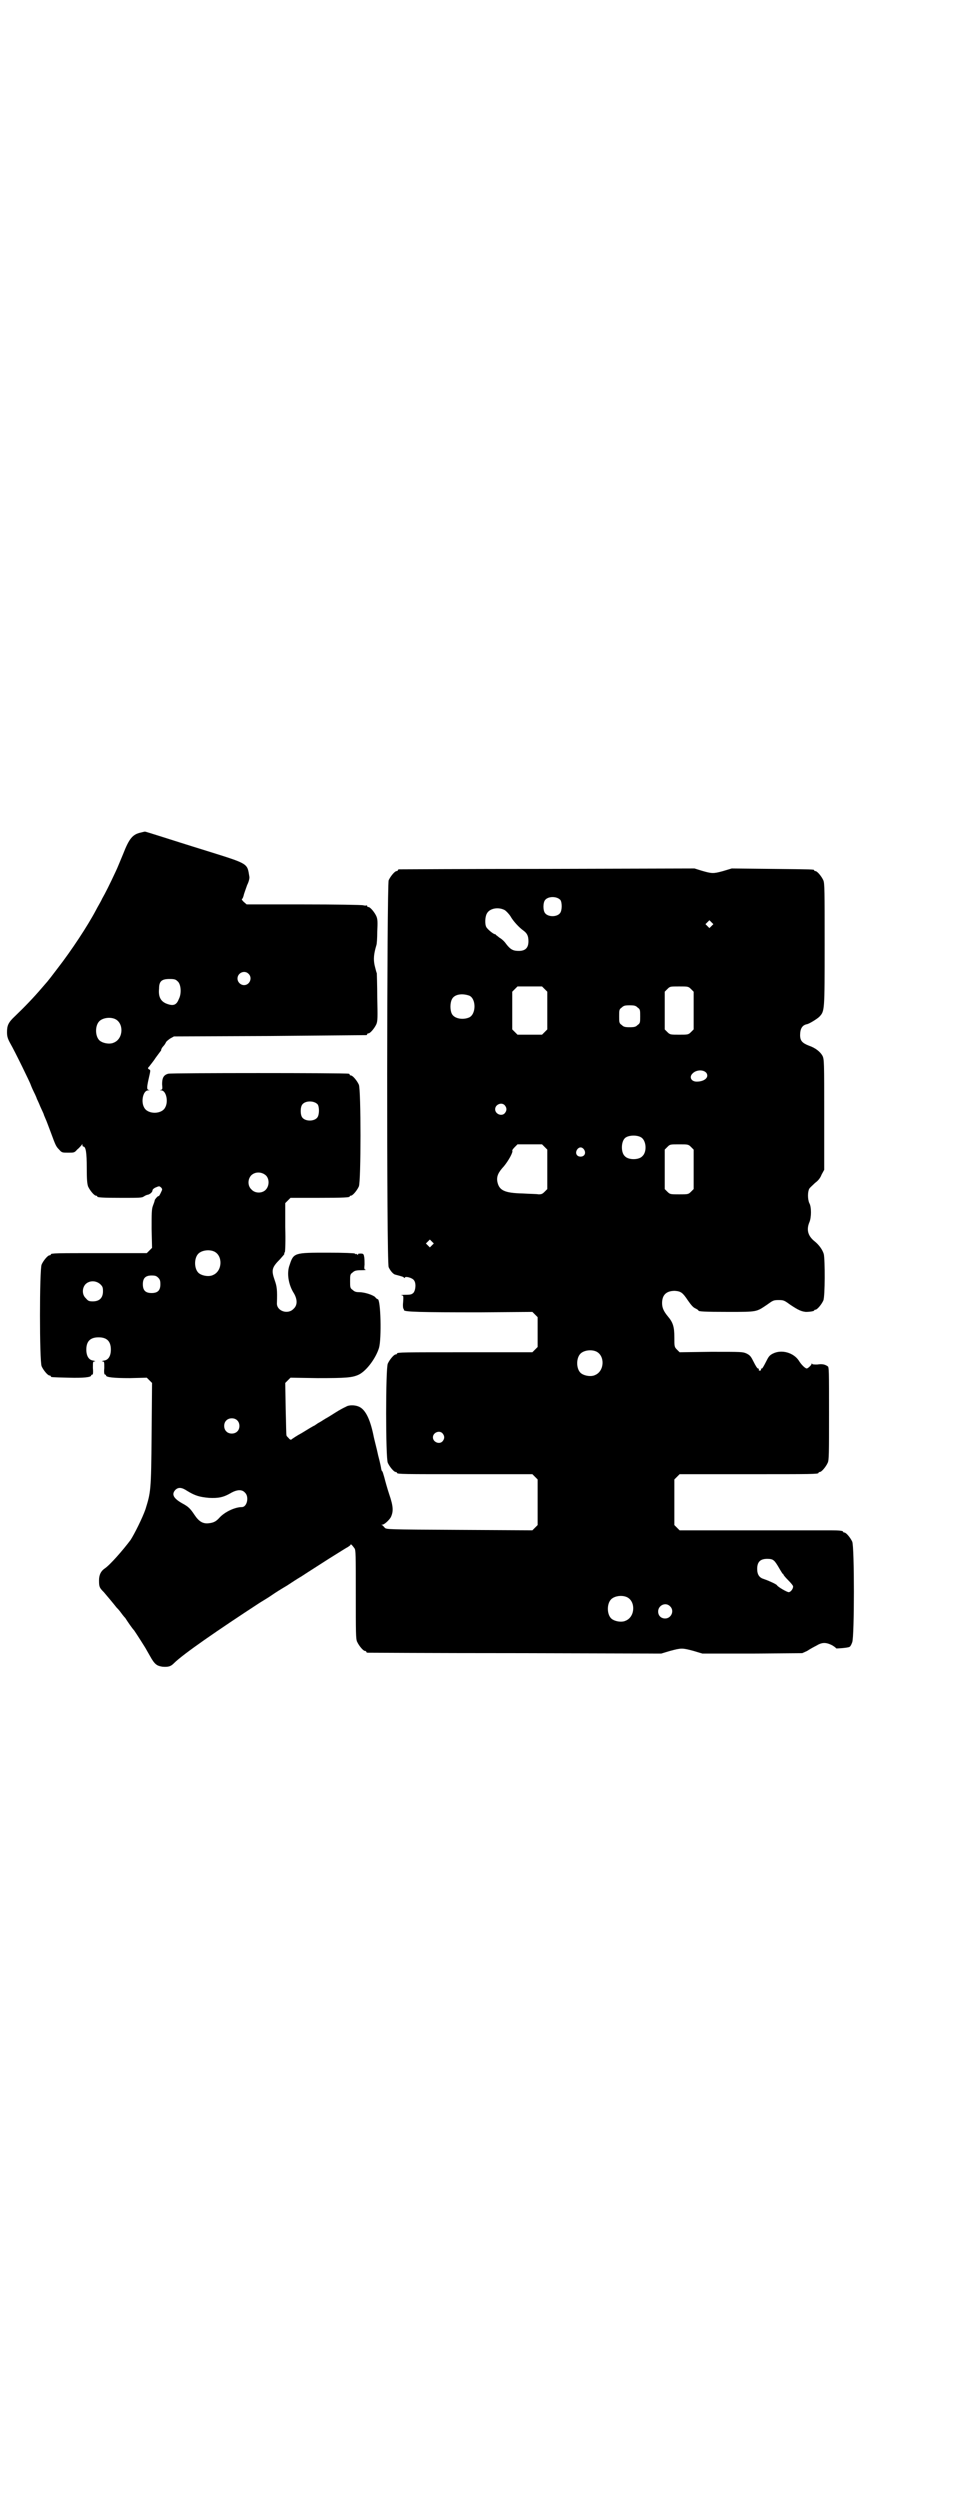 <?xml version="1.0" standalone="no"?>
<!DOCTYPE svg PUBLIC "-//W3C//DTD SVG 20010904//EN"
 "http://www.w3.org/TR/2001/REC-SVG-20010904/DTD/svg10.dtd">
<svg version="1.0" xmlns="http://www.w3.org/2000/svg"
 width="1100pt" height="2850pt" viewBox="0 0 1100 2850"
 preserveAspectRatio="xMidYMid meet">
<g transform="translate(0,2850) scale(0.5,-0.5)"
fill="#000000" stroke="none">
<path d="M322 3802 c-19 -4 -27 -13 -41 -49 -6 -14 -13 -32 -17 -40 -13 -28
-24 -50 -31 -62 -3 -7 -10 -18 -14 -26 -19 -36 -56 -92 -87 -132 -12 -16 -23
-30 -24 -31 -1 -1 -6 -7 -13 -15 -18 -21 -38 -42 -61 -64 -15 -14 -18 -21 -18
-36 0 -9 1 -14 7 -25 11 -19 47 -93 47 -95 0 0 3 -8 7 -16 4 -8 7 -15 7 -16 0
0 4 -8 8 -18 4 -9 8 -17 8 -18 0 -1 2 -5 4 -10 2 -4 7 -18 12 -31 11 -30 12
-32 19 -39 6 -7 7 -7 21 -7 13 0 14 0 20 7 4 3 8 8 10 10 2 3 2 4 2 1 0 -2 1
-4 2 -4 6 0 8 -14 8 -49 0 -27 1 -36 3 -42 4 -9 14 -21 18 -21 2 0 3 -1 3 -2
0 -2 10 -3 56 -3 39 0 46 0 50 3 3 2 7 4 9 4 5 1 11 6 11 10 0 2 3 5 8 7 7 3
8 3 11 0 2 -1 3 -4 3 -5 0 -2 -8 -18 -8 -15 0 2 -9 -7 -9 -10 0 -1 -2 -7 -4
-12 -3 -8 -3 -17 -3 -53 l1 -43 -6 -6 -6 -6 -104 0 c-103 0 -115 0 -115 -3 0
-1 -1 -2 -3 -2 -4 0 -14 -12 -18 -21 -5 -11 -5 -221 0 -232 4 -9 14 -21 18
-21 2 0 3 -1 3 -2 0 -2 1 -2 40 -3 35 -1 52 1 52 5 0 1 1 2 3 2 1 0 2 4 1 15
0 14 0 15 4 15 3 0 1 1 -3 2 -10 1 -16 10 -16 25 0 19 9 28 28 28 19 0 28 -9
28 -28 0 -15 -6 -24 -16 -25 -4 -1 -6 -2 -3 -2 4 0 4 -1 4 -15 -1 -11 0 -15 2
-15 1 0 2 -1 2 -2 0 -4 17 -6 54 -6 l39 1 6 -6 6 -6 -1 -118 c-1 -129 -2 -131
-14 -170 -7 -20 -25 -56 -34 -70 -18 -24 -47 -57 -59 -65 -9 -6 -13 -15 -13
-27 0 -15 1 -17 11 -27 6 -7 22 -26 29 -35 1 -1 5 -5 8 -9 3 -4 8 -11 12 -15
5 -8 16 -24 20 -28 3 -4 28 -43 28 -44 0 0 4 -7 8 -14 11 -20 16 -23 29 -25
14 -1 19 1 26 8 21 21 101 76 196 138 8 5 20 12 27 17 7 5 23 15 35 22 12 8
26 17 33 21 6 4 20 13 31 20 11 7 31 20 44 28 13 8 27 17 31 19 3 2 6 4 6 5 0
3 4 -1 9 -8 3 -4 3 -14 3 -105 0 -87 0 -102 3 -108 4 -9 14 -21 18 -21 2 0 3
-1 3 -2 0 -1 1 -2 3 -2 1 0 152 -1 336 -1 l334 -1 20 6 c26 7 28 7 54 0 l20
-6 114 0 114 1 11 5 c6 4 15 9 21 12 13 8 22 8 36 1 5 -3 9 -6 9 -7 0 -1 26 1
30 3 2 0 5 5 7 11 5 14 5 217 0 229 -4 9 -14 21 -18 21 -2 0 -3 1 -3 2 0 2 -9
3 -28 3 -10 0 -30 0 -45 0 -15 0 -88 0 -163 0 l-137 0 -6 6 -6 6 0 52 0 52 6
6 6 6 153 0 c150 0 164 0 164 3 0 1 1 2 3 2 4 0 14 12 18 21 3 6 3 22 3 112 0
99 0 106 -3 108 -6 4 -12 6 -24 4 -7 0 -11 0 -12 2 0 1 -1 1 -1 -1 0 -2 -8
-10 -11 -10 -3 0 -12 8 -18 18 -12 18 -39 26 -59 16 -8 -4 -10 -7 -16 -19 -4
-8 -8 -15 -9 -15 -2 0 -3 -1 -2 -2 0 -2 -1 -3 -3 -3 -2 0 -3 1 -2 3 0 1 -1 2
-2 2 -2 0 -6 7 -10 15 -6 12 -8 15 -16 19 -9 4 -10 4 -81 4 l-72 -1 -6 6 c-6
6 -6 7 -6 28 0 24 -3 34 -15 48 -9 11 -13 19 -13 30 0 19 10 28 29 28 14 -1
18 -4 30 -22 7 -10 12 -16 17 -18 4 -2 7 -4 7 -5 0 -2 13 -3 69 -3 66 0 63 0
87 16 14 10 15 11 27 11 12 0 13 -1 27 -11 18 -12 25 -15 35 -16 11 0 19 2 19
3 0 1 1 2 3 2 4 0 14 12 18 21 4 9 4 93 1 106 -3 10 -11 21 -21 29 -15 12 -19
26 -12 43 5 11 5 36 0 44 -4 9 -4 26 0 33 2 3 8 8 13 13 7 5 12 11 15 19 l6
11 0 126 c0 120 0 126 -4 134 -5 9 -16 18 -31 23 -15 6 -20 11 -20 24 0 15 5
23 16 25 5 1 23 12 28 17 12 13 12 12 12 165 0 122 0 139 -3 146 -4 9 -14 21
-18 21 -2 0 -3 1 -3 2 0 2 -2 2 -97 3 l-91 1 -20 -6 c-22 -6 -25 -6 -49 1
l-16 5 -336 -1 c-185 0 -337 -1 -338 -1 -2 0 -3 -1 -3 -2 0 -1 -1 -2 -3 -2 -4
0 -14 -12 -18 -21 -4 -11 -5 -871 0 -882 3 -7 10 -16 15 -17 15 -4 19 -5 20
-7 1 -1 2 -1 2 0 0 4 16 0 20 -5 6 -6 5 -22 0 -29 -4 -4 -6 -5 -19 -5 -8 0
-12 -1 -9 -1 5 -1 5 -1 4 -16 -1 -8 0 -15 1 -15 0 0 1 -1 1 -3 0 -4 39 -5 173
-5 l120 1 6 -6 6 -6 0 -34 0 -34 -6 -6 -6 -6 -149 0 c-146 0 -160 0 -160 -3 0
-1 -1 -2 -3 -2 -4 0 -14 -12 -18 -21 -5 -11 -5 -215 0 -226 4 -9 14 -21 18
-21 2 0 3 -1 3 -2 0 -3 14 -3 160 -3 l149 0 6 -6 6 -6 0 -52 0 -52 -6 -6 -6
-6 -167 1 c-166 1 -166 1 -170 5 -2 2 -4 5 -6 6 -2 0 -2 1 1 1 4 0 15 10 19
17 6 13 6 24 -4 53 -4 12 -9 30 -11 38 -2 7 -4 14 -5 14 -1 0 -1 2 -2 5 0 2
-3 16 -7 31 -3 15 -9 36 -11 47 -8 38 -19 58 -33 64 -9 4 -23 4 -29 0 -13 -6
-22 -12 -30 -17 -5 -3 -11 -7 -13 -8 -2 -1 -7 -4 -10 -6 -3 -2 -8 -5 -10 -6
-2 -1 -6 -4 -9 -6 -3 -1 -16 -9 -29 -17 -13 -7 -23 -14 -24 -15 -1 -1 -4 0 -6
3 -3 3 -5 5 -5 6 -1 0 -1 27 -2 60 l-1 60 6 6 6 6 62 -1 c65 0 79 1 94 8 18 9
39 38 46 61 6 21 4 111 -3 111 -1 0 -4 2 -6 5 -6 5 -24 11 -37 11 -6 0 -10 1
-14 5 -6 4 -6 6 -6 20 0 14 0 16 6 20 4 4 8 5 20 5 8 0 12 1 10 1 -4 1 -4 2
-3 12 0 6 0 14 -1 18 -1 6 -2 7 -8 7 -5 0 -7 -1 -6 -2 1 -2 1 -2 -2 0 -1 1 -3
2 -3 1 0 -1 -1 -1 -2 1 -2 1 -25 2 -62 2 -76 0 -78 0 -87 -28 -7 -18 -3 -45
10 -65 8 -14 8 -27 -1 -35 -13 -14 -39 -5 -38 13 1 30 0 38 -5 52 -8 23 -7 29
12 48 6 7 11 12 10 13 -1 0 0 2 1 3 1 1 2 26 1 57 l0 55 6 6 6 6 62 0 c62 0
73 1 73 3 0 1 1 2 3 2 4 0 14 12 18 21 5 11 5 221 0 232 -4 9 -14 21 -18 21
-2 0 -3 1 -3 2 0 1 -1 2 -2 2 -8 2 -406 2 -412 0 -11 -3 -14 -10 -14 -24 1
-11 1 -12 -3 -13 -3 0 -2 -1 1 -1 11 0 17 -25 9 -39 -8 -16 -40 -16 -48 0 -8
14 -2 39 9 39 4 0 4 1 1 1 -4 1 -4 6 0 24 5 22 5 21 1 23 -3 2 -3 3 1 7 2 3 9
11 14 19 6 8 11 15 12 16 0 0 1 1 1 3 0 1 2 5 5 8 3 3 5 7 6 9 1 2 5 5 9 8 l9
5 218 1 c120 1 219 2 221 2 1 0 2 1 2 2 0 1 1 2 3 2 4 0 14 12 18 21 3 7 3 16
2 60 0 29 -1 54 -1 56 -1 2 -3 10 -5 18 -3 14 -2 26 4 46 1 2 2 16 2 31 1 21
1 28 -2 35 -4 9 -14 21 -18 21 -2 0 -3 1 -3 2 0 2 -1 2 -1 2 -1 -1 -4 -1 -8 0
-3 1 -64 2 -136 2 l-130 0 -7 6 c-3 3 -5 6 -4 6 1 0 3 4 4 8 1 5 5 15 8 24 4
8 6 16 5 20 -5 30 -1 28 -97 58 -39 12 -86 27 -105 33 -19 6 -35 11 -36 11 -1
0 -5 -1 -9 -2z m957 -154 c4 -6 4 -24 -1 -30 -7 -9 -27 -9 -34 0 -5 6 -5 24 0
30 7 9 27 9 35 0z m-127 -23 c3 -2 9 -8 13 -14 6 -11 20 -26 30 -33 8 -6 11
-12 11 -24 0 -15 -7 -22 -22 -22 -13 0 -19 3 -29 16 -4 6 -11 12 -15 14 -4 3
-7 6 -8 6 0 1 -1 2 -2 2 -4 0 -17 11 -20 16 -4 7 -3 24 1 31 6 12 26 16 41 8z
m472 -36 l-5 -5 -4 4 -5 5 4 4 5 5 4 -4 5 -5 -4 -4z m-1057 -109 c10 -9 3 -26
-10 -26 -8 0 -15 7 -15 15 0 13 16 20 25 11z m-162 -17 c8 -6 10 -28 3 -41 -5
-13 -12 -16 -26 -11 -15 5 -21 16 -19 35 0 17 6 22 24 22 11 0 14 -1 18 -5z
m838 -18 l6 -6 0 -43 0 -43 -6 -6 -6 -6 -28 0 -28 0 -6 6 -6 6 0 43 0 43 6 6
6 6 28 0 28 0 6 -6z m334 0 l6 -6 0 -43 0 -43 -6 -6 c-6 -6 -7 -6 -27 -6 -20
0 -21 0 -27 6 l-6 6 0 43 0 43 6 6 c6 6 6 6 27 6 20 0 21 0 27 -6z m-506 -15
c16 -7 16 -43 -1 -50 -15 -6 -34 -2 -39 9 -4 8 -4 24 0 32 5 12 23 15 40 9z
m384 -27 c6 -4 6 -6 6 -20 0 -14 0 -16 -6 -20 -4 -4 -7 -5 -18 -5 -11 0 -14 1
-18 5 -6 4 -6 6 -6 20 0 14 0 16 6 20 4 4 7 5 18 5 11 0 14 -1 18 -5z m-1193
-26 c21 -9 20 -45 -2 -54 -10 -5 -28 -1 -34 6 -9 10 -9 32 0 42 7 8 24 11 36
6z m1350 -123 c7 -10 -4 -20 -22 -20 -13 0 -18 11 -9 19 8 8 24 9 31 1z m-887
-72 c4 -6 4 -24 -1 -30 -7 -9 -27 -9 -34 0 -5 6 -5 24 0 30 7 9 27 9 35 0z
m427 -2 c5 -6 5 -12 0 -18 -7 -8 -22 -2 -22 9 0 11 15 17 22 9z m311 -73 c12
-7 14 -33 3 -43 -8 -9 -32 -9 -40 0 -9 8 -9 32 0 41 7 7 27 8 37 2z m-220 -22
l6 -6 0 -45 0 -45 -6 -6 c-5 -5 -7 -6 -14 -6 -4 1 -21 1 -36 2 -42 1 -54 7
-58 27 -2 12 2 21 15 35 10 12 22 33 19 36 0 1 2 4 6 8 l6 6 28 0 28 0 6 -6z
m334 0 l6 -6 0 -45 0 -45 -6 -6 c-6 -6 -7 -6 -27 -6 -20 0 -21 0 -27 6 l-6 6
0 45 0 45 6 6 c6 6 6 6 27 6 20 0 21 0 27 -6z m-244 -6 c5 -8 1 -16 -8 -16 -9
0 -13 8 -8 16 2 3 5 5 8 5 3 0 6 -2 8 -5z m-726 -59 c8 -8 8 -24 -1 -33 -8 -8
-24 -8 -32 1 -9 8 -9 23 -1 32 9 9 24 9 34 0z m379 -159 l-5 -5 -4 4 -5 5 4 4
5 5 4 -4 5 -5 -4 -4z m-498 -14 c21 -9 20 -45 -2 -54 -10 -5 -28 -1 -34 6 -9
10 -9 32 0 42 7 8 24 11 36 6z m-127 -60 c4 -4 5 -7 5 -15 0 -14 -6 -20 -20
-20 -14 0 -20 6 -20 20 0 14 6 20 20 20 8 0 11 -1 15 -5z m-132 -15 c5 -5 6
-7 6 -16 0 -15 -8 -23 -23 -23 -9 0 -11 1 -16 7 -9 8 -9 23 -1 32 9 9 24 9 34
0z m1131 -153 c21 -9 20 -45 -2 -54 -10 -5 -28 -1 -34 6 -9 10 -9 32 0 42 7 8
24 11 36 6z m-819 -157 c7 -6 7 -19 1 -25 -6 -7 -19 -7 -25 -1 -7 6 -7 19 -1
25 6 7 19 7 25 1z m469 -30 c5 -6 5 -12 0 -18 -7 -8 -22 -2 -22 9 0 11 15 17
22 9z m-583 -131 c18 -11 28 -14 50 -16 21 -1 32 1 48 10 15 9 27 10 34 2 10
-9 5 -33 -7 -33 -16 0 -39 -11 -51 -24 -8 -9 -14 -12 -26 -13 -12 -1 -21 4
-31 19 -10 15 -14 19 -29 27 -19 11 -24 20 -15 30 7 7 15 6 27 -2z m1339 -159
c3 -2 8 -10 12 -17 4 -7 8 -13 8 -13 1 0 2 -1 2 -2 0 -1 5 -7 11 -13 6 -6 11
-12 11 -14 0 -6 -6 -13 -10 -13 -4 0 -25 12 -27 16 -1 2 -18 10 -30 14 -10 3
-15 10 -15 23 0 16 7 23 23 23 7 0 12 -1 15 -4z m-336 -83 c21 -9 20 -45 -2
-54 -10 -5 -28 -1 -34 6 -9 10 -9 32 0 42 7 8 24 11 36 6z m99 -21 c11 -10 3
-28 -11 -28 -9 0 -16 6 -16 16 0 14 17 22 27 12z"/>
</g>
</svg>
